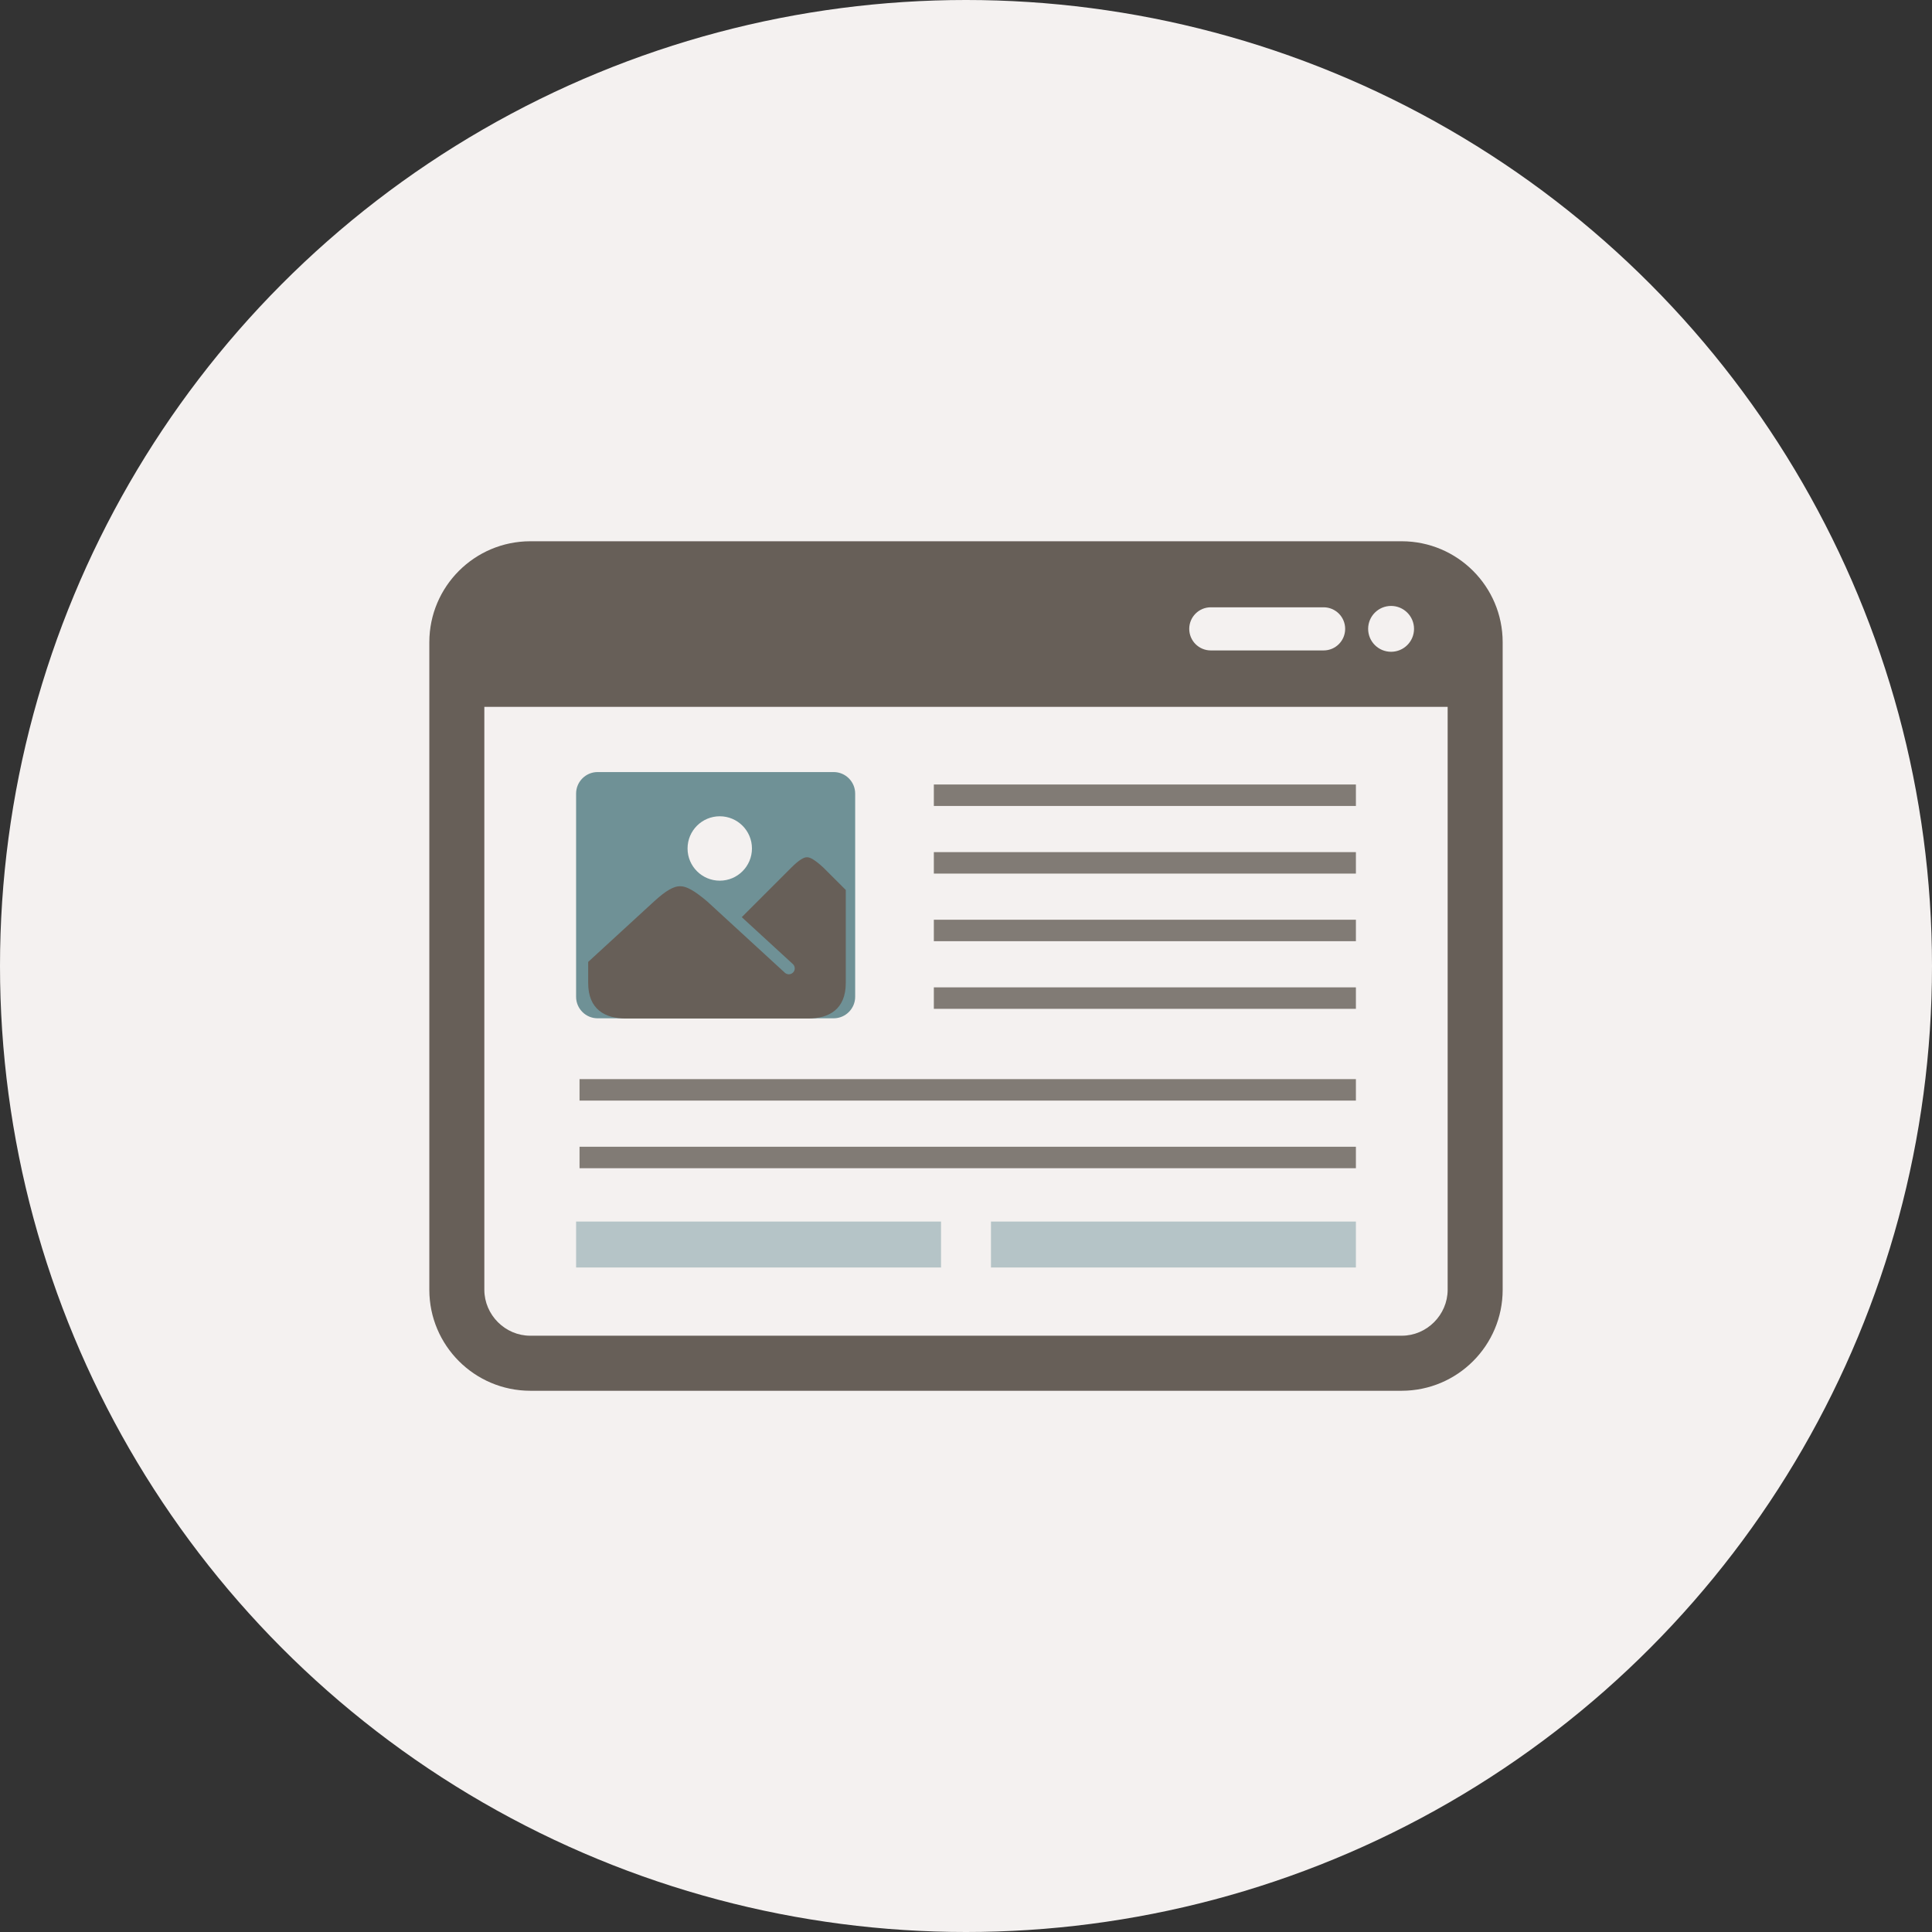 <?xml version="1.0" encoding="utf-8"?>
<!-- Generator: Adobe Illustrator 16.0.0, SVG Export Plug-In . SVG Version: 6.00 Build 0)  -->
<!DOCTYPE svg PUBLIC "-//W3C//DTD SVG 1.1//EN" "http://www.w3.org/Graphics/SVG/1.1/DTD/svg11.dtd">
<svg version="1.1" id="Layer_1" xmlns="http://www.w3.org/2000/svg" xmlns:xlink="http://www.w3.org/1999/xlink" x="0px" y="0px"
	 width="500px" height="500px" viewBox="0 0 500 500" enable-background="new 0 0 500 500" xml:space="preserve">
<rect x="0" y="0" width="500" height="500" fill="#333333" stroke="none"/>
<g id="browser-web-content">
	<g>
		<circle fill="#F4F1F0" cx="250" cy="250" r="250"/>
		<g id="_x33_8">
			<g>
				<path fill="#675F58" d="M362.782,140.077H137.218c-14.404,0.027-26.096,11.708-26.107,26.117v167.623
					c0.011,14.403,11.702,26.09,26.107,26.111h225.564c14.403-0.023,26.096-11.708,26.106-26.111V166.194
					C388.878,151.785,377.186,140.104,362.782,140.077z M360.01,156.815c3.277,0,5.94,2.658,5.94,5.935s-2.663,5.93-5.94,5.93
					c-3.282,0-5.936-2.653-5.936-5.93S356.727,156.815,360.01,156.815z M313.357,157.167h29.188c3.092,0,5.582,2.506,5.582,5.583
					c0,3.082-2.49,5.582-5.582,5.582h-29.188c-3.094,0-5.583-2.501-5.583-5.582C307.774,159.673,310.265,157.167,313.357,157.167z
					 M374.652,333.816c-0.021,6.482-5.388,11.865-11.87,11.865H137.218c-6.483,0-11.849-5.383-11.871-11.865V182.938h249.305
					V333.816L374.652,333.816z"/>
			</g>
			<g>
				<rect x="149.094" y="316.135" fill="#B5C4C7" width="94.445" height="11.893"/>
				<rect x="256.462" y="316.135" fill="#B5C4C7" width="94.444" height="11.893"/>
				<g>
					<rect x="241.678" y="220.529" fill="#817B75" width="109.229" height="5.556"/>
					<rect x="241.678" y="203.027" fill="#817B75" width="109.229" height="5.556"/>
					<rect x="241.678" y="238.026" fill="#817B75" width="109.229" height="5.556"/>
					<rect x="241.678" y="255.527" fill="#817B75" width="109.229" height="5.557"/>
					<rect x="149.984" y="296.777" fill="#817B75" width="200.922" height="5.556"/>
					<rect x="149.984" y="279.275" fill="#817B75" width="200.922" height="5.556"/>
				</g>
				<g>
					<path fill="#6F9196" d="M149.094,257.979c0,3.055,2.501,5.557,5.556,5.557h61.111c3.055,0,5.556-2.502,5.556-5.557v-52.615
						c0-3.055-2.501-5.556-5.556-5.556H154.65c-3.054,0-5.556,2.501-5.556,5.556V257.979z"/>
					<path fill="#675F58" d="M213.135,224.577l5.751,5.746v24.083c0,6.842-4.384,9.186-9.736,9.186h-15.025h-17.136h-15.025
						c-5.36,0-9.744-2.344-9.744-9.186v-5.463l17.036-15.641c3.157-2.898,5.165-3.972,6.741-3.944
						c1.622-0.038,3.741,1.145,7.053,3.955l20.071,18.43c0.293,0.267,0.659,0.401,1.031,0.401c0.412,0,0.822-0.168,1.126-0.494
						c0.572-0.617,0.531-1.589-0.095-2.158l-13.213-12.131l12.812-12.815c2.073-2.072,3.329-2.723,4.069-2.685
						C209.611,221.81,210.956,222.548,213.135,224.577z"/>
					<path fill="#F4F1F0" d="M177.938,219.585c0-4.6,3.73-8.333,8.338-8.333c4.596,0,8.328,3.733,8.328,8.333
						c0,4.595-3.732,8.333-8.328,8.333C181.668,227.919,177.938,224.181,177.938,219.585z"/>
				</g>
			</g>
		</g>
	</g>
</g>
<g id="Layer_1_1_">
</g>
</svg>
